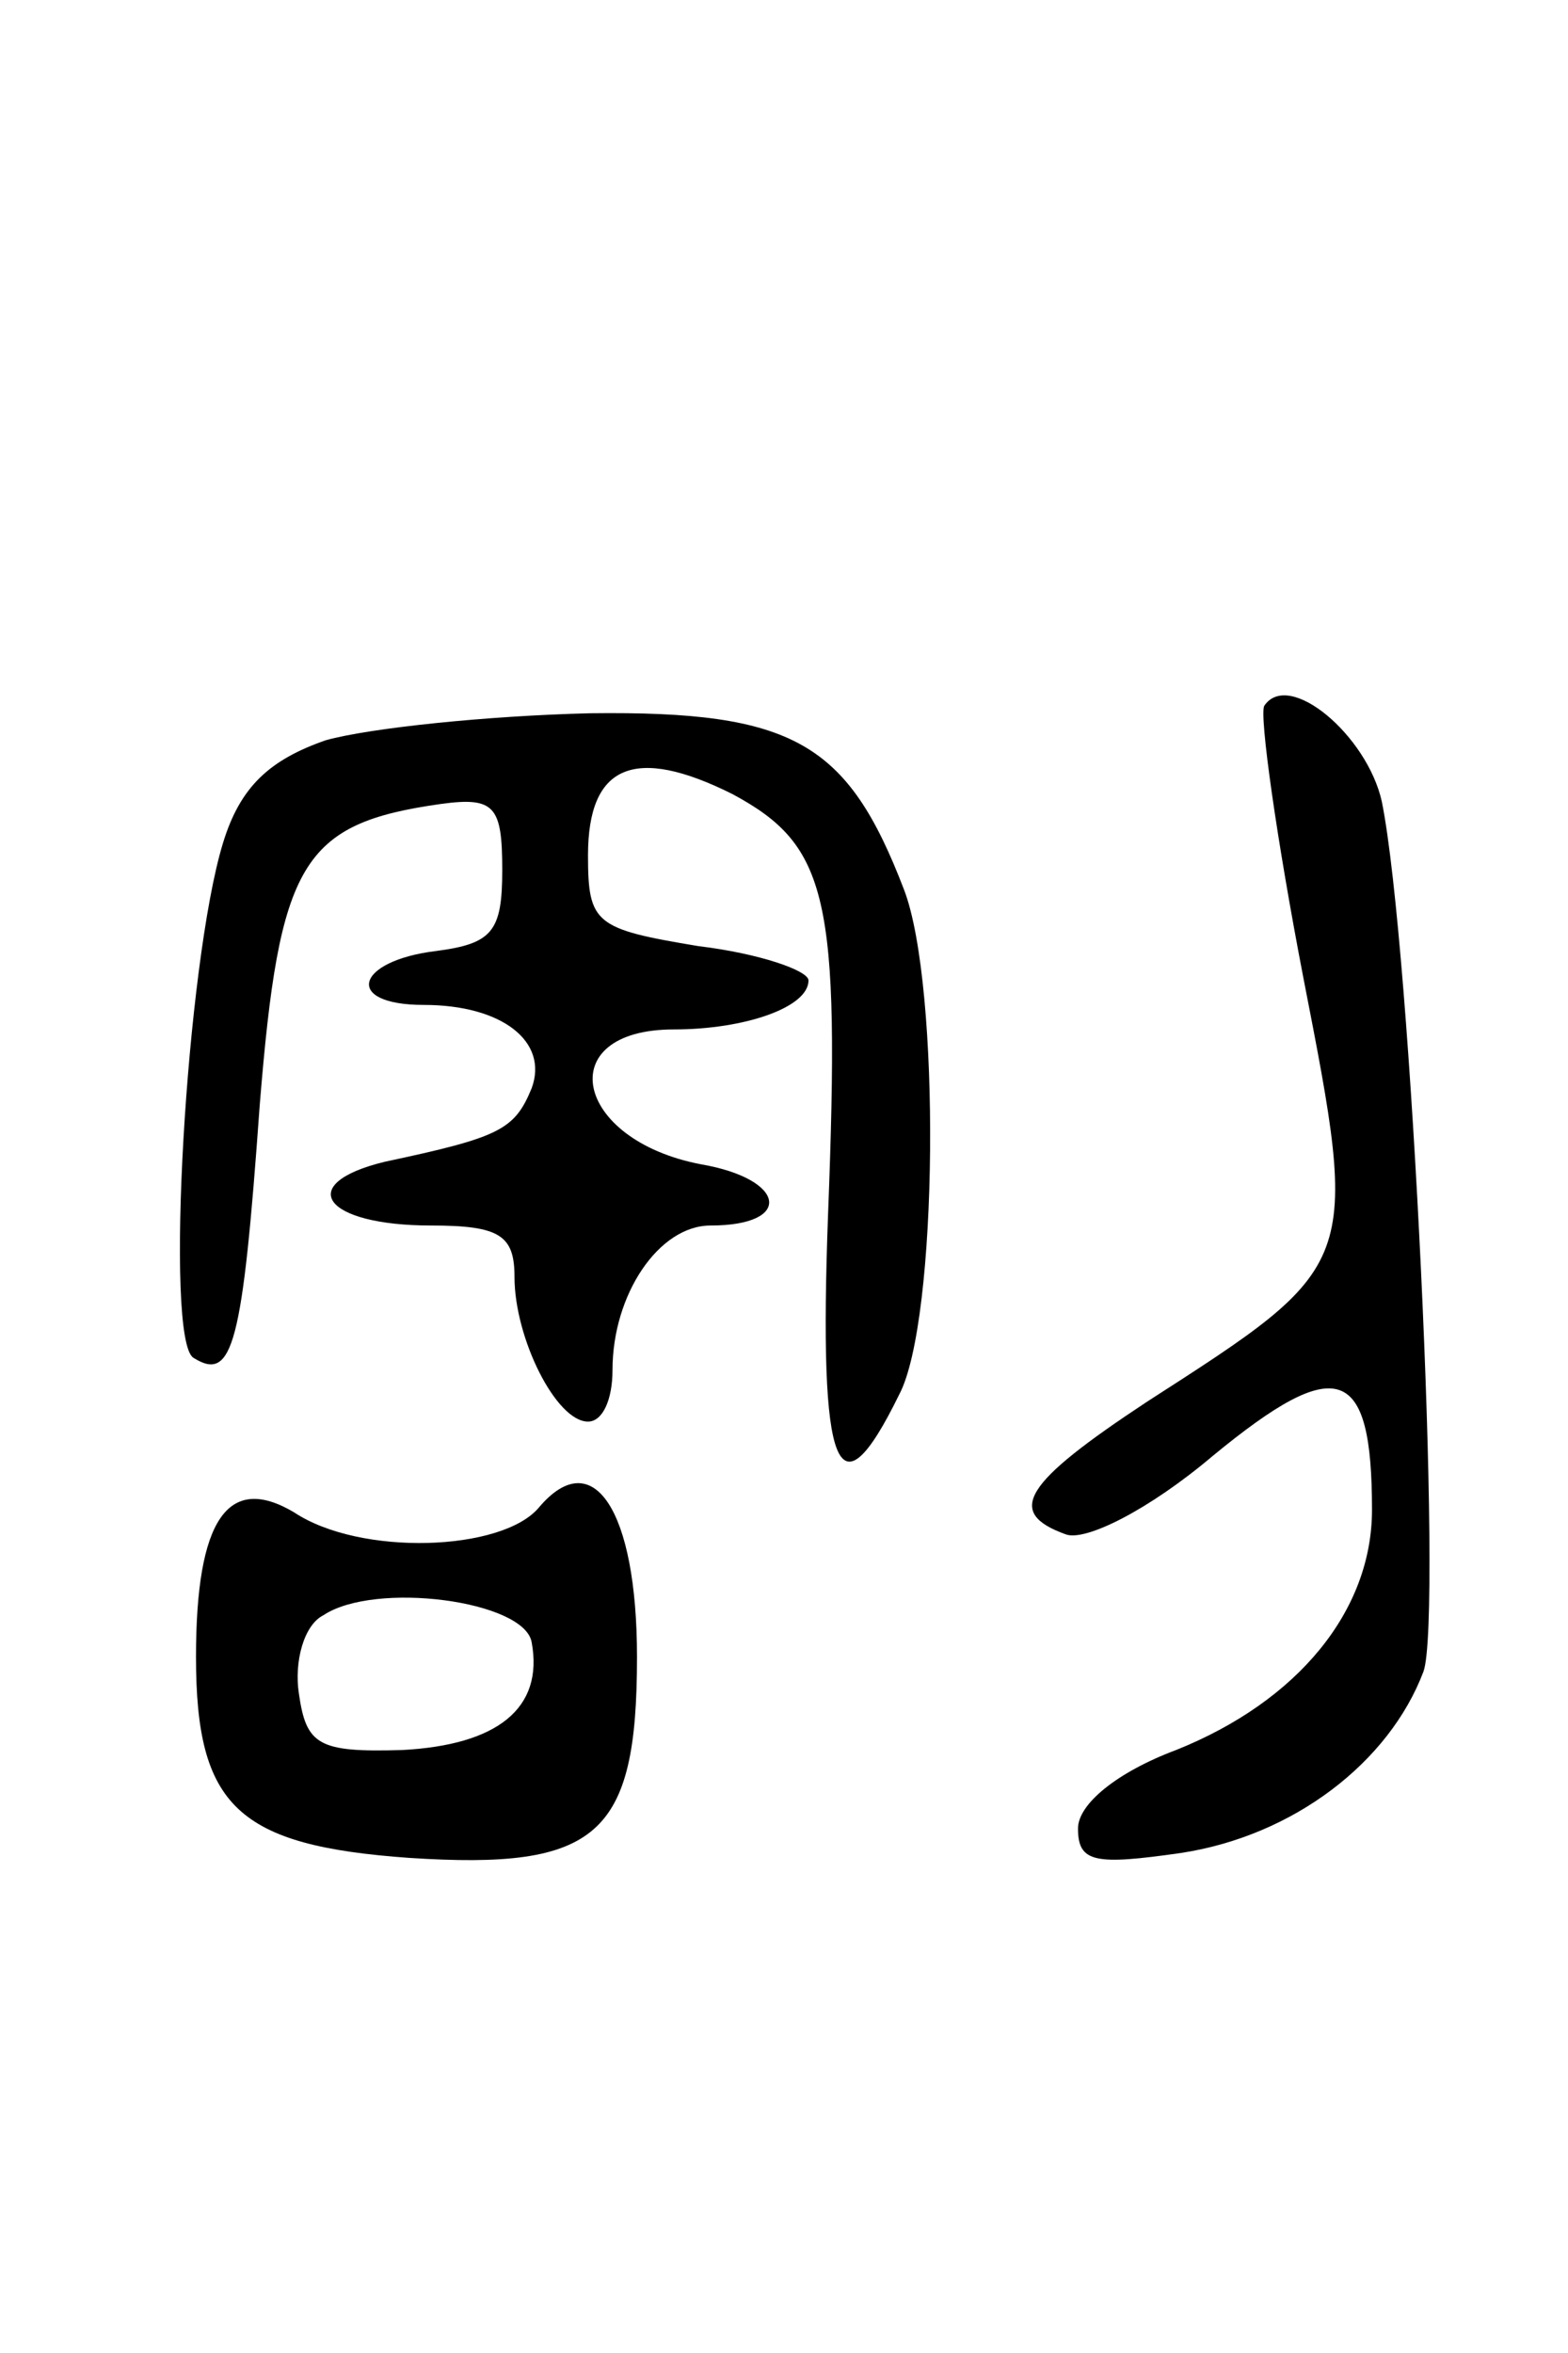 <svg version="1.0" xmlns="http://www.w3.org/2000/svg"
 width="64pt" height="96pt" viewBox="0 0 64 96"
 preserveAspectRatio="xMidYMid meet">
<g transform="translate(0,96) scale(0.1,-0.1)"
fill="#000000" stroke="none">
<path d="M516 672 c-2 -4 5 -54 16 -111 23 -118 23 -117 -64 -173 -50 -33 -58
-45 -33 -54 8 -3 34 10 60 32 51 42 65 37 65 -22 0 -41 -30 -78 -80 -98 -24
-9 -40 -22 -40 -32 0 -14 7 -15 42 -10 46 7 85 37 99 74 8 22 -5 296 -17 355
-6 27 -38 54 -48 39z"/>
<path d="M133 658 c-23 -8 -35 -19 -42 -42 -15 -49 -24 -203 -12 -210 16 -10
20 5 27 103 8 99 17 115 74 123 22 3 25 -1 25 -27 0 -25 -4 -30 -27 -33 -33
-4 -38 -22 -5 -22 32 0 51 -15 44 -34 -7 -17 -13 -20 -60 -30 -37 -9 -25 -26
19 -26 28 0 34 -4 34 -21 0 -25 17 -59 30 -59 6 0 10 9 10 21 0 31 19 59 40
59 34 0 31 19 -4 25 -52 10 -61 55 -11 55 29 0 55 9 55 20 0 4 -20 11 -45 14
-42 7 -45 9 -45 37 0 37 19 45 59 25 39 -21 44 -42 39 -171 -4 -107 4 -125 29
-74 16 30 17 167 2 206 -23 60 -45 73 -128 72 -42 -1 -90 -6 -108 -11z"/>
<path d="M220 345 c-15 -18 -73 -20 -100 -2 -27 16 -40 -3 -40 -59 0 -61 17
-77 87 -82 77 -5 93 9 93 82 0 60 -18 87 -40 61z m-3 -55 c5 -27 -14 -42 -53
-44 -34 -1 -39 2 -42 23 -2 13 2 28 10 32 21 14 82 6 85 -11z"/>
</g>
</svg>

